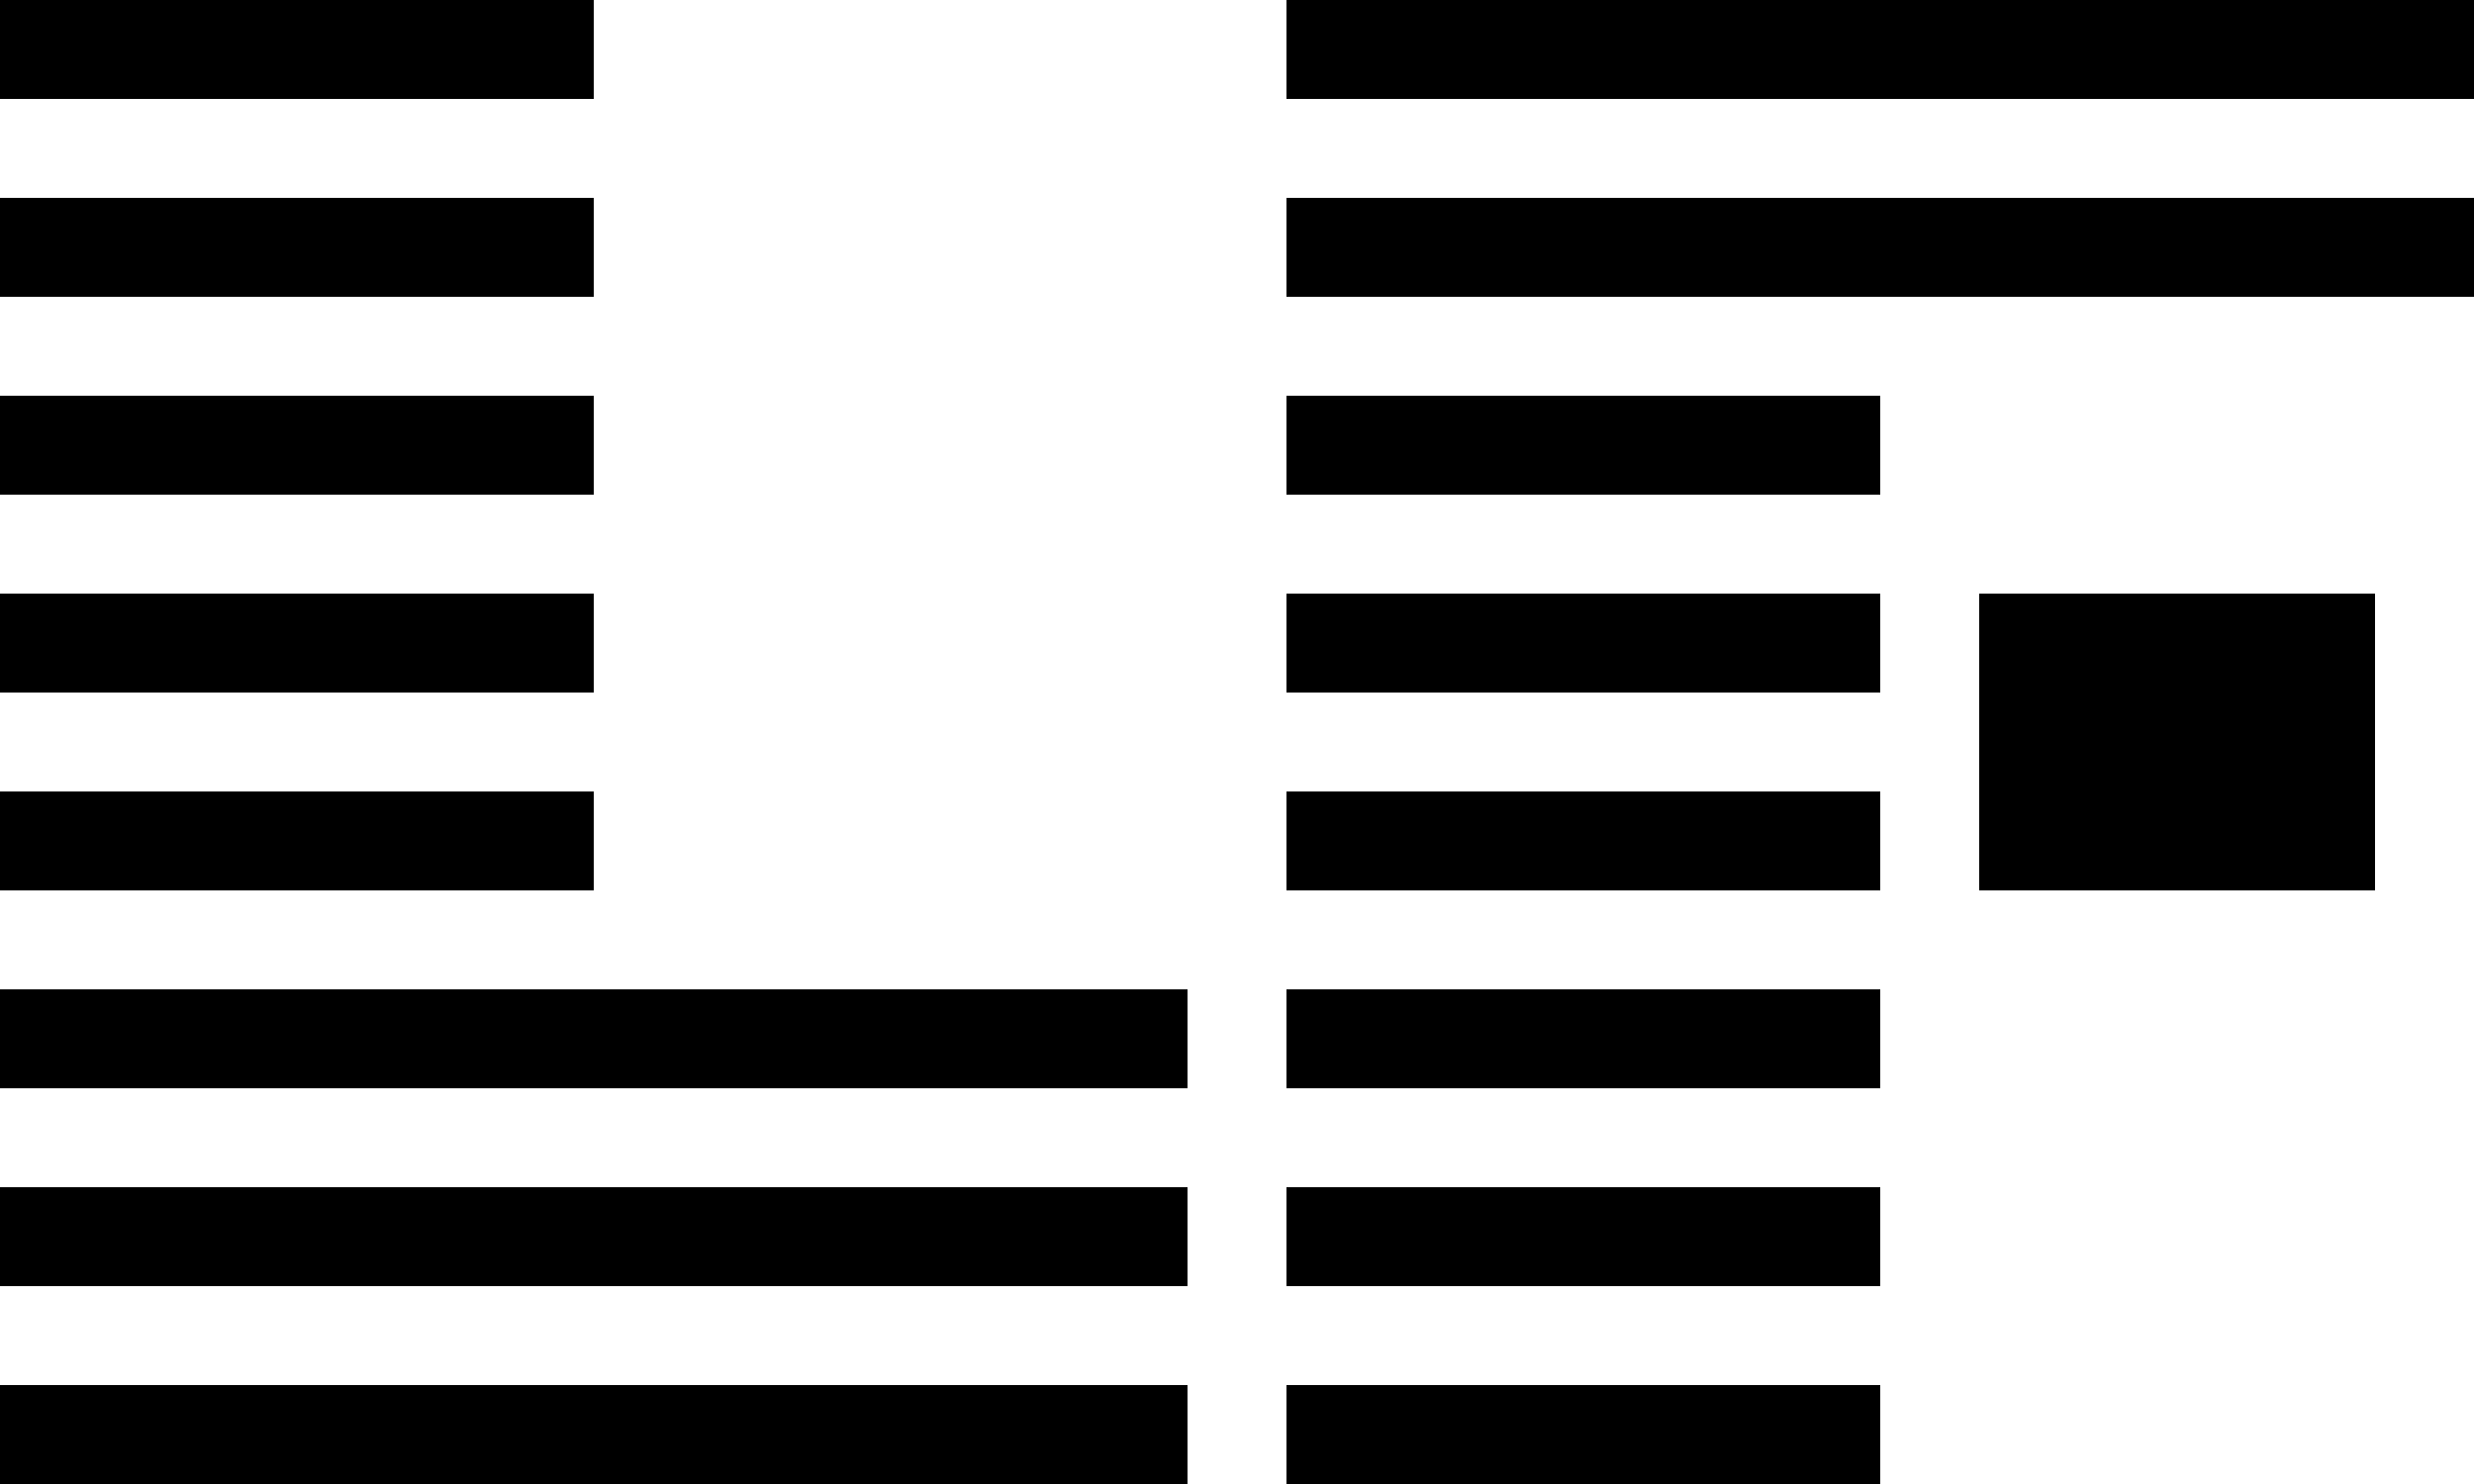 <svg xmlns="http://www.w3.org/2000/svg" viewBox="0 0 50 30">
  <g>
    <path d="M12 2V0H0v2h6.5zM12 6V4H0v2h6.5zM12 10V8H0v2h6.5zM12 14v-2H0v2h6.5zM12 18v-2H0v2h6.5zM12.5 20H0v2h24v-2h-3.5zM12.5 24H0v2h24v-2h-3.5zM12.5 28H0v2h24v-2h-3.5zM26 8v2h12V8h-5.5zM26 12v2h12v-2h-5.5zM38.5 4H26v2h24V4h-5.5zM44.5 0H26v2h24V0zM26 16v2h12v-2h-5.5zM26 20v2h12v-2h-5.5zM26 24v2h12v-2h-5.5zM26 28v2h12v-2h-5.5zM40 12v6h8v-6h-4.4z"/>
  </g>
</svg>
